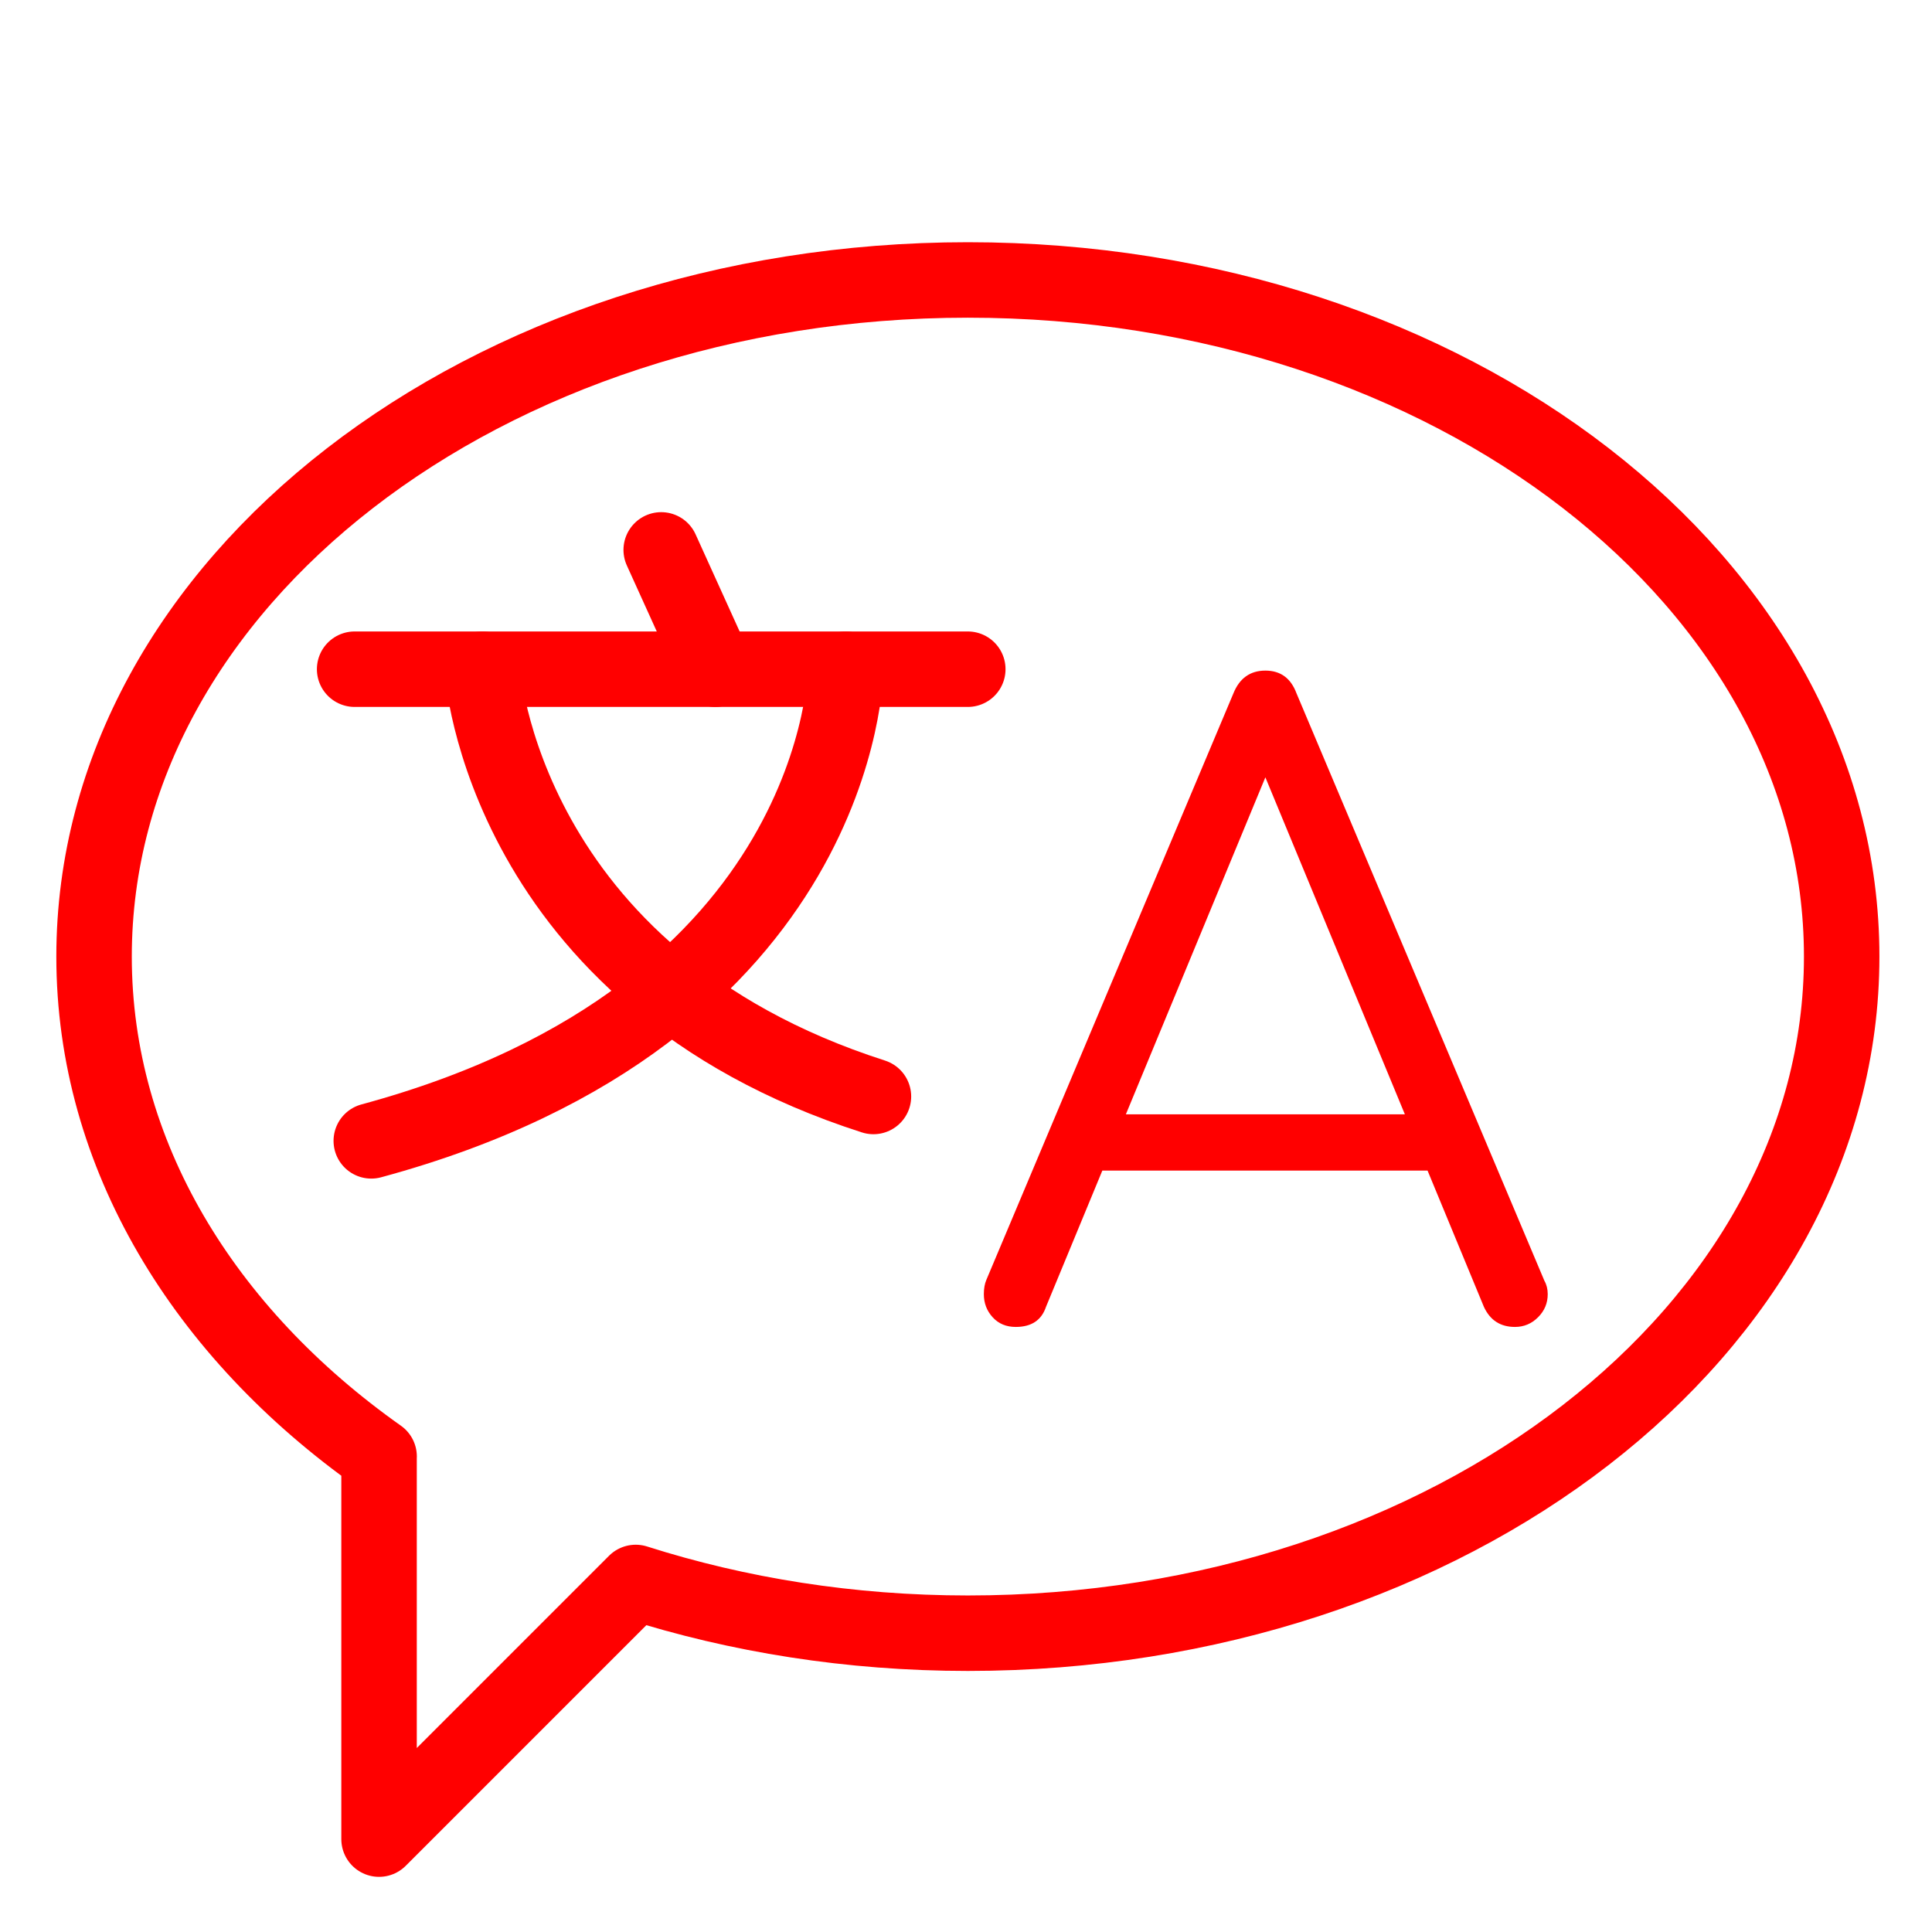 <?xml version="1.0" encoding="utf-8"?>
<!-- Generator: Adobe Illustrator 16.0.0, SVG Export Plug-In . SVG Version: 6.00 Build 0)  -->
<!DOCTYPE svg PUBLIC "-//W3C//DTD SVG 1.1//EN" "http://www.w3.org/Graphics/SVG/1.1/DTD/svg11.dtd">
<svg version="1.1" id="Calque_1" xmlns="http://www.w3.org/2000/svg" xmlns:xlink="http://www.w3.org/1999/xlink" x="0px" y="0px"
	 width="128px" height="128px" viewBox="0 0 128 128" enable-background="new 0 0 128 128" xml:space="preserve">
<g id="Calque_2">
	<g>
		<g>
			<path fill="none" stroke="#FF0000" stroke-width="5" stroke-linecap="round" stroke-linejoin="round" stroke-miterlimit="10" d="
				M64.124,18.548c-31.972,0-57.892,20.07-57.892,44.829c0,13.12,7.282,24.922,18.885,33.12h-0.004v25.349l17.004-17.004
				c6.786,2.162,14.213,3.362,22.006,3.362c31.975,0,57.893-20.069,57.893-44.827C122.016,38.618,96.098,18.548,64.124,18.548z"/>
		</g>
	</g>
	<g enable-background="new    ">
		<path fill="#FF0000" d="M102.541,85.741c0,0.595-0.213,1.105-0.641,1.531c-0.426,0.428-0.938,0.641-1.529,0.641
			c-0.967,0-1.652-0.445-2.061-1.336l-3.73-9.021H73.032l-3.73,9.021c-0.298,0.891-0.966,1.336-2.005,1.336
			c-0.631,0-1.141-0.213-1.531-0.641c-0.389-0.426-0.584-0.937-0.584-1.531c0-0.37,0.056-0.686,0.167-0.946l16.37-38.863
			c0.406-1.002,1.113-1.503,2.115-1.503s1.688,0.501,2.061,1.503l16.424,38.919C102.467,85.111,102.541,85.407,102.541,85.741z
			 M74.592,73.826h18.484L83.834,51.5L74.592,73.826z"/>
	</g>
</g>
<g id="Calque_3">
	
		<line fill="none" stroke="#FF0000" stroke-width="5" stroke-linecap="round" stroke-linejoin="round" stroke-miterlimit="10" x1="23.495" y1="44.336" x2="64.119" y2="44.336"/>
	<path fill="none" stroke="#FF0000" stroke-width="5" stroke-linecap="round" stroke-linejoin="round" stroke-miterlimit="10" d="
		M31.951,44.336c0,0,1.286,20.405,25.917,28.309"/>
	<path fill="none" stroke="#FF0000" stroke-width="5" stroke-linecap="round" stroke-linejoin="round" stroke-miterlimit="10" d="
		M56.031,44.336c0,0-0.184,22.794-31.433,31.249"/>
	
		<line fill="none" stroke="#FF0000" stroke-width="5" stroke-linecap="round" stroke-linejoin="round" stroke-miterlimit="10" x1="43.807" y1="36.432" x2="47.391" y2="44.336"/>
</g>
</svg>
